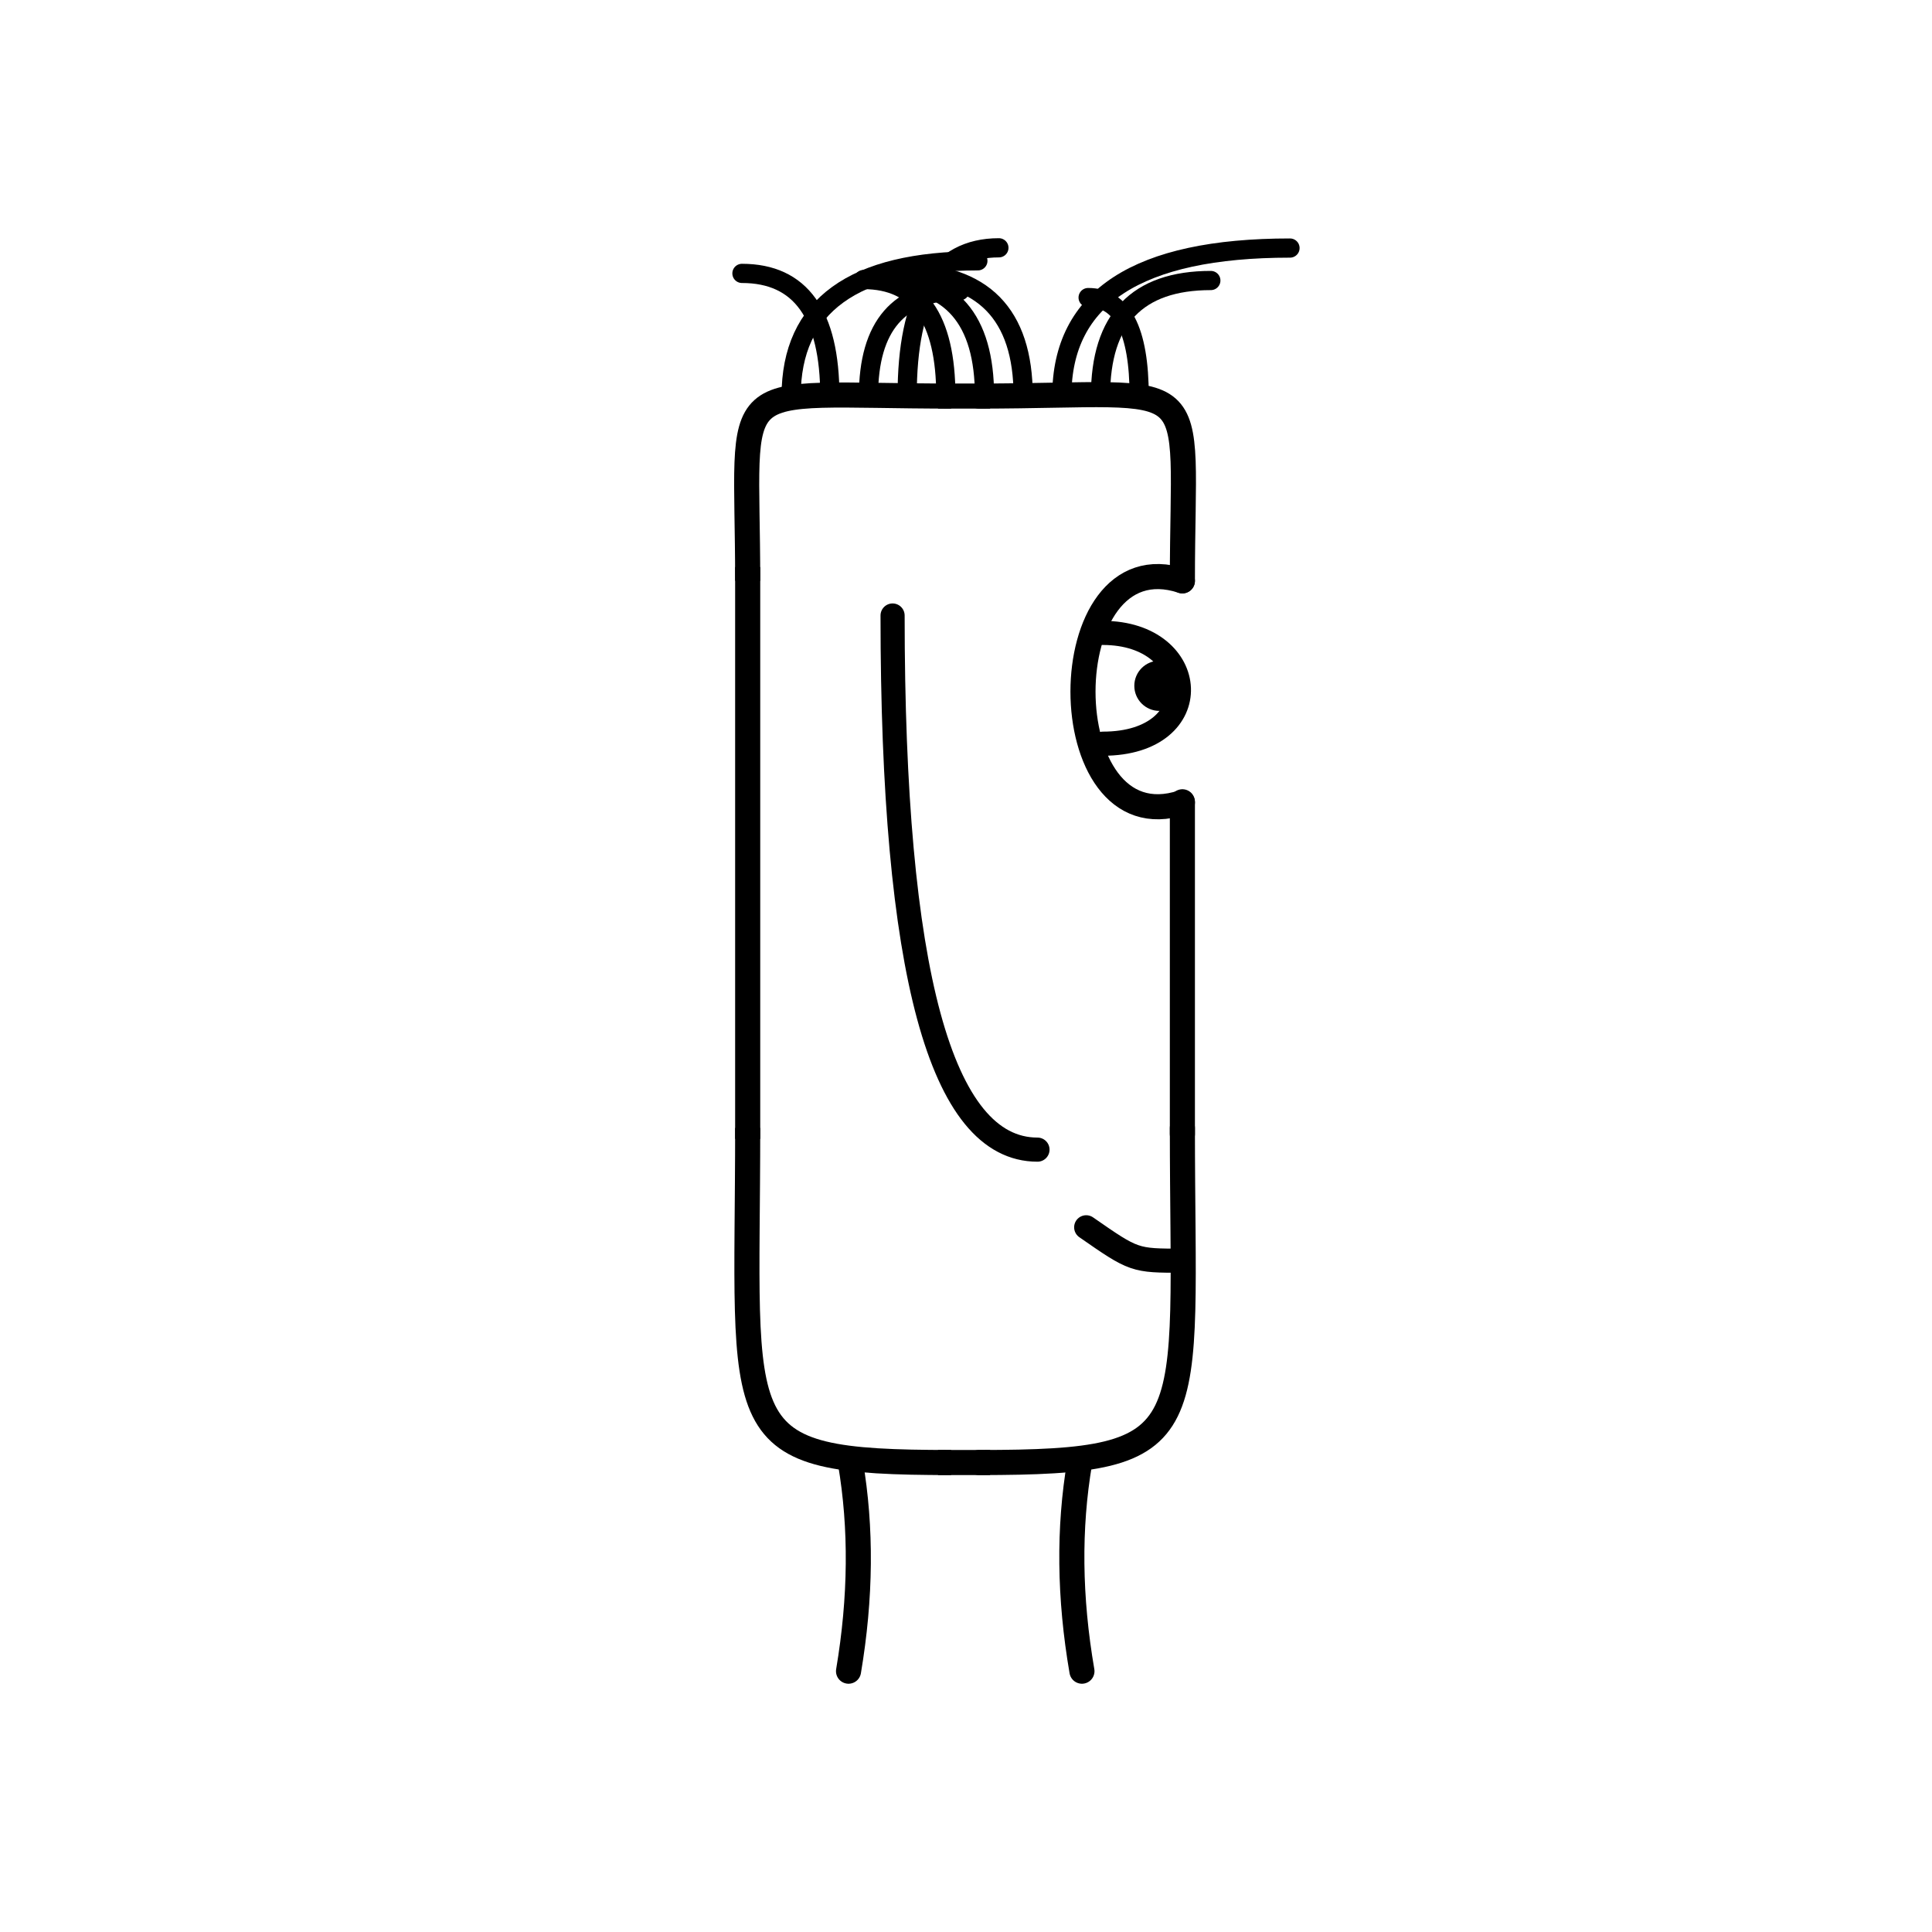 <svg width='1000' height='1000' xmlns='http://www.w3.org/2000/svg' style=''><!-- START OF THE BODY --><path d='M 492.313 205 C 372.827 205, 387 191.429, 387 300.646' stroke-width='12.987' stroke='black'  fill='transparent' /><path d='M 506.687 205 C 626.386 205, 612 189.523, 612 300.646' stroke-width='12.987' stroke='black' stroke-linecap='round' fill='transparent' /><line x1='492' y1='205' x2='506' y2='205' stroke-width='12.987' stroke='black' stroke-linecap='square' /><line x1='387' y1='300' x2='387' y2='583' stroke-width='12.987' stroke='black' stroke-linecap='square' /><path d='M 492.313 757 C 374.35 757, 387 743.572, 387 583.805' stroke-width='12.987' stroke='black'  fill='transparent' /><path d='M 506.687 757 C 625.147 757, 612 743.457, 612 583.805' stroke-width='12.987' stroke='black' stroke-linecap='round' fill='transparent' /><line x1='492' y1='757' x2='506' y2='757' stroke-width='12.987' stroke='black' stroke-linecap='square' /><line x1='612' y1='415' x2='612' y2='587' stroke-width='12.987' stroke='black' stroke-linecap='round' /><!-- INFO --><!-- Fryta copyright © --><!-- END OF INFO --><!-- END OF THE BODY --><!-- START OF THE EYES --><path d='M 612 300.646 C 543.4 277.893, 543.4 438.113, 612 415.361' stroke-width='12.987'  stroke-linecap='round' stroke='black' fill='transparent'/><path d='M 570.84 327.593 C 621.144 327.593, 625.48 384.935, 570.84 384.935' stroke-width='12.487'  stroke-linecap='round' stroke='black' fill='transparent'/><circle cx='600.105' cy='354.974' r='12.987' fill='black'/><!-- END OF THE EYES --><!-- START OF THE MOUTH --><path d='M 612 652.532 C 587.107 652.532, 587.107 652.532, 562.214 635.245' stroke-width='12.487' stroke='black' fill='transparent' stroke-linecap='round'/><!-- END OF THE MOUTH --><!-- START OF THE LEGS --><path d='M 440.17 757 Q 448.828 807.854 439.198 865' stroke='black' stroke-width='12.987' fill='transparent' stroke-linecap='round'/><path d='M 558.83 757 Q 550.172 807.854 560.011 865' stroke='black' stroke-width='12.987' fill='transparent' stroke-linecap='round'/><!-- END OF THE LEGS --><!-- START OF THE HAND --><path d='M 462.0 318.584 Q 462.0 595.05 537.0 595.05' stroke='black' stroke-width='12.487' fill='transparent' stroke-linecap='round'/><!-- END OF THE HAND --><!-- START OF THE HAIR --><path d='M 409.5 205 Q 409.5 135 506.146 135' stroke='black' stroke-width='9.939' fill='transparent' stroke-linecap='round'/><path d='M 589.638 205 Q 589.638 154.021 563.213 154.021' stroke='black' stroke-width='9.939' fill='transparent' stroke-linecap='round'/><path d='M 489.561 205 Q 489.561 144.695 446.974 144.695' stroke='black' stroke-width='9.939' fill='transparent' stroke-linecap='round'/><path d='M 449.531 205 Q 449.531 150.476 496.843 150.476' stroke='black' stroke-width='9.939' fill='transparent' stroke-linecap='round'/><path d='M 429.515 205 Q 429.515 141.509 384.03 141.509' stroke='black' stroke-width='9.939' fill='transparent' stroke-linecap='round'/><path d='M 549.608 205 Q 549.608 128.392 667.702 128.392' stroke='black' stroke-width='9.939' fill='transparent' stroke-linecap='round'/><path d='M 509.577 205 Q 509.577 145.221 457.637 145.221' stroke='black' stroke-width='9.939' fill='transparent' stroke-linecap='round'/><path d='M 469.546 205 Q 469.546 128.263 517.028 128.263' stroke='black' stroke-width='9.939' fill='transparent' stroke-linecap='round'/><path d='M 569.623 205 Q 569.623 145.193 626.725 145.193' stroke='black' stroke-width='9.939' fill='transparent' stroke-linecap='round'/><path d='M 529.592 205 Q 529.592 141.296 466.999 141.296' stroke='black' stroke-width='9.939' fill='transparent' stroke-linecap='round'/><!-- END OF THE HAIR --><!-- START OF THE BODY --><path d='M 1487.819 202 C 1372.603 202, 1386 187.913, 1386 305.001' stroke-width='12.987' stroke='black'  fill='transparent' /><path d='M 1511.181 202 C 1626.444 202, 1613 186.55, 1613 305.001' stroke-width='12.987' stroke='black' stroke-linecap='round' fill='transparent' /><line x1='1487' y1='202' x2='1511' y2='202' stroke-width='12.987' stroke='black' stroke-linecap='square' /><line x1='1386' y1='305' x2='1386' y2='687' stroke-width='12.987' stroke='black' stroke-linecap='square' /><path d='M 1487.819 787 C 1371.93 787, 1386 773.504, 1386 687.812' stroke-width='12.987' stroke='black'  fill='transparent' /><path d='M 1511.181 787 C 1627.238 787, 1613 774.321, 1613 687.812' stroke-width='12.987' stroke='black' stroke-linecap='round' fill='transparent' /><line x1='1487' y1='787' x2='1511' y2='787' stroke-width='12.987' stroke='black' stroke-linecap='square' /><line x1='1613' y1='433' x2='1613' y2='689' stroke-width='12.987' stroke='black' stroke-linecap='round' /><!-- INFO --><!-- Fryta copyright © --><!-- END OF INFO --><!-- END OF THE BODY --><!-- START OF THE EYES --><path d='M 1613 305.001 C 1534.716 270.333, 1534.716 468.191, 1613 433.523' stroke-width='12.987'  stroke-linecap='round' stroke='black' fill='transparent'/><path d='M 1566.03 333.105 C 1624.857 333.105, 1626.473 398.567, 1566.03 398.567' stroke-width='12.487'  stroke-linecap='round' stroke='black' fill='transparent'/><circle cx='1599.778' cy='374.554' r='12.987' fill='black'/><!-- END OF THE EYES --><!-- START OF THE MOUTH --><path d='M 1613 660.439 C 1581.479 660.439, 1581.479 660.439, 1549.957 653.03' stroke-width='12.487' stroke='black' fill='transparent' stroke-linecap='round'/><!-- END OF THE MOUTH --><!-- START OF THE LEGS --><path d='M 1435.982 787 Q 1403.87 837.132 1433.021 888' stroke='black' stroke-width='12.987' fill='transparent' stroke-linecap='round'/><path d='M 1563.018 787 Q 1595.13 837.132 1566.132 888' stroke='black' stroke-width='12.987' fill='transparent' stroke-linecap='round'/><!-- END OF THE LEGS --><!-- START OF THE HAND --><path d='M 1461.667 307.146 Q 1461.667 590.578 1537.333 590.578' stroke='black' stroke-width='12.487' fill='transparent' stroke-linecap='round'/><!-- END OF THE HAND --><!-- START OF THE HAIR --><path d='M 1408.7 202 Q 1408.7 112 1413.733 112' stroke='black' stroke-width='9.686' fill='transparent' stroke-linecap='round'/><path d='M 1587.151 202 Q 1587.151 106.406 1592.32 106.406' stroke='black' stroke-width='9.686' fill='transparent' stroke-linecap='round'/><path d='M 1522.26 202 Q 1522.26 106.842 1526.156 106.842' stroke='black' stroke-width='9.686' fill='transparent' stroke-linecap='round'/><path d='M 1570.928 202 Q 1570.928 107.142 1577.321 107.142' stroke='black' stroke-width='9.686' fill='transparent' stroke-linecap='round'/><path d='M 1506.037 202 Q 1506.037 130.254 1502.972 130.254' stroke='black' stroke-width='9.686' fill='transparent' stroke-linecap='round'/><path d='M 1457.368 202 Q 1457.368 127.865 1455.965 127.865' stroke='black' stroke-width='9.686' fill='transparent' stroke-linecap='round'/><path d='M 1538.482 202 Q 1538.482 105.612 1535.779 105.612' stroke='black' stroke-width='9.686' fill='transparent' stroke-linecap='round'/><path d='M 1473.591 202 Q 1473.591 120.733 1471.67 120.733' stroke='black' stroke-width='9.686' fill='transparent' stroke-linecap='round'/><path d='M 1554.705 202 Q 1554.705 106.1 1552.861 106.1' stroke='black' stroke-width='9.686' fill='transparent' stroke-linecap='round'/><path d='M 1424.923 202 Q 1424.923 119.216 1422.436 119.216' stroke='black' stroke-width='9.686' fill='transparent' stroke-linecap='round'/><path d='M 1489.814 202 Q 1489.814 114.88 1488.016 114.88' stroke='black' stroke-width='9.686' fill='transparent' stroke-linecap='round'/><path d='M 1441.146 202 Q 1441.146 113.448 1440.208 113.448' stroke='black' stroke-width='9.686' fill='transparent' stroke-linecap='round'/><!-- END OF THE HAIR --></svg>